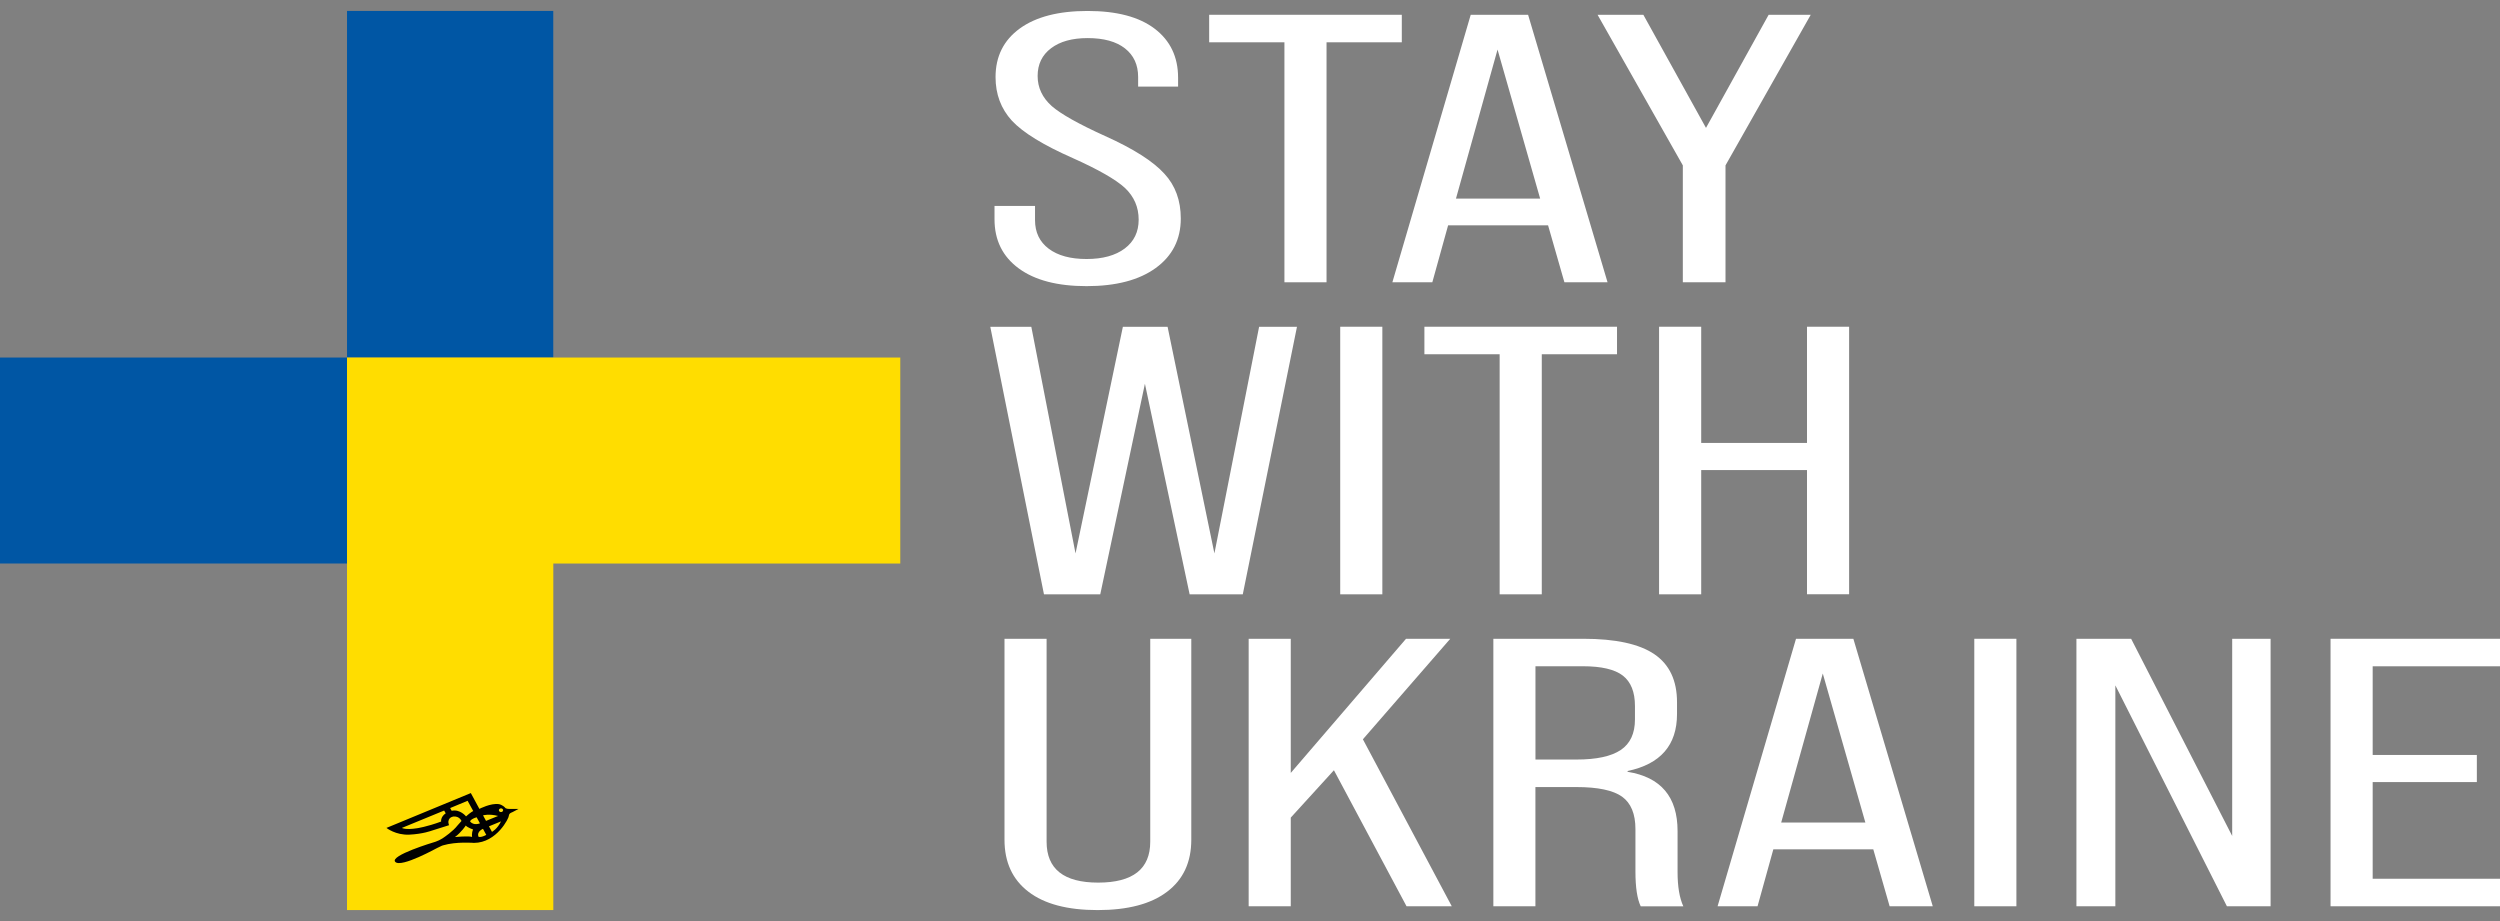 <svg width="114" height="42" viewBox="0 0 114 42" fill="none" xmlns="http://www.w3.org/2000/svg">
<rect x="0" y="0" width="114" height="42" fill="#808080" stroke="none"/>
<g clip-path="url(#clip0_301_2371)">
<path d="M49.548 13.048C48.22 13.048 47.188 12.779 46.453 12.238C45.718 11.697 45.35 10.952 45.35 10V9.39H47.197V10.035C47.197 10.594 47.405 11.028 47.821 11.341C48.238 11.655 48.813 11.811 49.548 11.811C50.283 11.811 50.863 11.651 51.288 11.332C51.712 11.012 51.923 10.574 51.923 10.017C51.923 9.448 51.716 8.967 51.299 8.571C50.883 8.188 50.092 7.734 48.924 7.211C47.581 6.619 46.651 6.05 46.141 5.502C45.644 4.957 45.397 4.294 45.397 3.515C45.397 2.574 45.765 1.837 46.5 1.301C47.235 0.767 48.267 0.5 49.595 0.5C50.923 0.5 51.943 0.769 52.654 1.31C53.365 1.851 53.721 2.596 53.721 3.549V3.949H51.899V3.513C51.899 2.954 51.698 2.521 51.299 2.207C50.898 1.893 50.332 1.737 49.595 1.737C48.891 1.737 48.336 1.891 47.928 2.2C47.52 2.507 47.316 2.93 47.316 3.464C47.316 3.998 47.532 4.456 47.964 4.841C48.38 5.202 49.187 5.656 50.388 6.201C51.685 6.782 52.587 7.358 53.1 7.926C53.594 8.46 53.844 9.141 53.844 9.964C53.844 10.916 53.463 11.668 52.703 12.22C51.943 12.772 50.892 13.048 49.548 13.048Z" fill="white"/>
<path d="M60.49 12.872H58.57V1.929H55.138V0.674H63.922V1.929H60.49V12.872Z" fill="white"/>
<path d="M73.304 12.872H71.337L70.592 10.275H66.034L65.314 12.872H63.492L67.065 0.674H69.681L73.304 12.872ZM68.288 2.26L66.392 9.056H70.231L68.288 2.26Z" fill="white"/>
<path d="M78.68 12.872H76.737V7.541L72.849 0.674H74.937L77.793 5.832L80.65 0.674H82.57L78.683 7.541V12.872H78.68Z" fill="white"/>
<path d="M50.172 27.101H47.605L45.157 14.902H47.028L49.044 25.236L51.203 14.902H53.242L55.377 25.236L57.415 14.902H59.142L56.671 27.101H54.247L52.208 17.499L50.172 27.101Z" fill="white"/>
<path d="M63.035 27.101H61.114V14.899H63.035V27.101Z" fill="white"/>
<path d="M70.305 27.101H68.384V16.154H64.953V14.899H73.736V16.154H70.305V27.101Z" fill="white"/>
<path d="M77.575 27.101H75.654V14.899H77.575V20.198H82.399V14.899H84.32V27.098H82.399V21.435H77.575V27.101Z" fill="white"/>
<path d="M45.805 38.293V29.128H47.725V38.383C47.725 39.626 48.51 40.247 50.076 40.247C51.66 40.247 52.451 39.626 52.451 38.383V29.128H54.323V38.293C54.323 39.317 53.955 40.107 53.22 40.663C52.485 41.222 51.429 41.5 50.052 41.5C48.675 41.5 47.623 41.222 46.897 40.663C46.17 40.107 45.805 39.317 45.805 38.293Z" fill="white"/>
<path d="M66.201 41.326H64.138L60.827 35.123L58.859 37.283V41.326H56.939V29.128H58.859V35.245L64.115 29.128H66.132L62.148 33.712L66.201 41.326Z" fill="white"/>
<path d="M70.017 41.326H68.097V29.128H72.201C73.672 29.128 74.752 29.364 75.441 29.833C76.129 30.303 76.472 31.032 76.472 32.02V32.561C76.472 33.979 75.719 34.844 74.218 35.158V35.194C75.737 35.438 76.497 36.337 76.497 37.895V39.76C76.497 40.423 76.584 40.946 76.76 41.329H74.817C74.656 40.993 74.576 40.463 74.576 39.742V37.808C74.576 37.112 74.371 36.618 73.963 36.326C73.556 36.037 72.863 35.89 71.887 35.89H70.015V41.326H70.017ZM70.017 30.383V34.635H71.889C72.8 34.635 73.473 34.49 73.906 34.199C74.338 33.91 74.554 33.445 74.554 32.804V32.194C74.554 31.555 74.369 31.093 74.001 30.808C73.634 30.523 73.025 30.381 72.179 30.381H70.017V30.383Z" fill="white"/>
<path d="M88.134 41.326H86.167L85.422 38.73H80.864L80.144 41.326H78.322L81.898 29.128H84.513L88.134 41.326ZM83.119 30.712L81.222 37.508H85.061L83.119 30.712Z" fill="white"/>
<path d="M91.948 41.326H90.028V29.128H91.948V41.326Z" fill="white"/>
<path d="M96.46 41.326H94.685V29.128H97.18L101.788 38.12V29.128H103.539V41.326H101.547L96.46 31.253V41.326Z" fill="white"/>
<path d="M114 41.326H106.273V29.128H114V30.383H108.194V34.426H112.944V35.663H108.194V40.071H114V41.326Z" fill="white"/>
<path d="M15.824 16.304H0V25.696H15.824V16.304Z" fill="#0056A4"/>
<path d="M25.229 0.5H15.824V16.304H25.229V0.5Z" fill="#0056A4"/>
<path d="M41.053 16.304V25.696H25.231V41.5H15.824V16.304H41.053Z" fill="#FFDD00"/>
<path d="M23.163 36.885C23.107 36.878 23.056 36.854 23.056 36.854C22.913 36.689 22.751 36.669 22.751 36.669C22.377 36.613 21.86 36.885 21.86 36.885L21.47 36.164L17.622 37.753C17.622 37.753 18.041 38.089 18.665 38.06C19.288 38.031 19.689 37.877 19.689 37.877C19.689 37.877 20.387 37.661 20.474 37.63C20.434 37.488 20.447 37.455 20.447 37.455C20.476 37.241 20.69 37.232 20.69 37.232C20.959 37.216 21.044 37.437 21.044 37.437L20.866 37.637C20.652 37.915 20.24 38.187 20.24 38.187C20.182 38.236 20.013 38.32 20.013 38.32C19.928 38.365 19.796 38.403 19.796 38.403C19.796 38.403 17.756 39.012 18.023 39.301C18.29 39.591 19.966 38.645 19.95 38.661C20.137 38.563 20.198 38.549 20.198 38.549C20.806 38.367 21.615 38.436 21.615 38.436C22.655 38.431 23.212 37.292 23.203 37.203C23.214 37.078 23.317 37.058 23.366 37.034C23.413 37.01 23.647 36.887 23.647 36.887C23.647 36.887 23.219 36.892 23.163 36.885ZM20.115 37.463C19.451 37.708 19.017 37.768 19.017 37.768C18.477 37.853 18.326 37.753 18.326 37.753L20.253 36.961L20.325 37.087C20.082 37.25 20.115 37.463 20.115 37.463ZM22.713 37.208L22.163 37.432L22.027 37.181C22.027 37.179 22.301 37.099 22.713 37.208ZM20.596 36.972L20.527 36.847L21.323 36.516L21.579 36.983C21.579 36.983 21.47 37.032 21.251 37.227C21.254 37.23 20.986 36.887 20.596 36.972ZM21.528 38.164C21.349 38.109 20.746 38.169 20.746 38.169C21.042 37.951 21.24 37.644 21.24 37.644C21.307 37.733 21.572 37.826 21.572 37.826C21.494 38.006 21.528 38.164 21.528 38.164ZM21.434 37.45C21.434 37.45 21.47 37.346 21.735 37.268L21.886 37.544C21.886 37.544 21.586 37.67 21.434 37.45ZM21.822 38.158C21.721 37.917 22.024 37.795 22.024 37.795L22.174 38.071C21.938 38.202 21.822 38.158 21.822 38.158ZM22.434 37.933L22.296 37.681L22.845 37.455C22.684 37.802 22.434 37.933 22.434 37.933ZM22.931 36.985C22.907 37.025 22.847 37.043 22.8 37.021C22.753 36.998 22.735 36.947 22.76 36.907C22.784 36.867 22.845 36.849 22.891 36.871C22.938 36.894 22.956 36.943 22.931 36.985Z" fill="black"/>
</g>
<defs>
<clipPath id="clip0_301_2371">
<rect width="114" height="41" fill="white" transform="translate(0 0.5)"/>
</clipPath>
</defs>
</svg>

